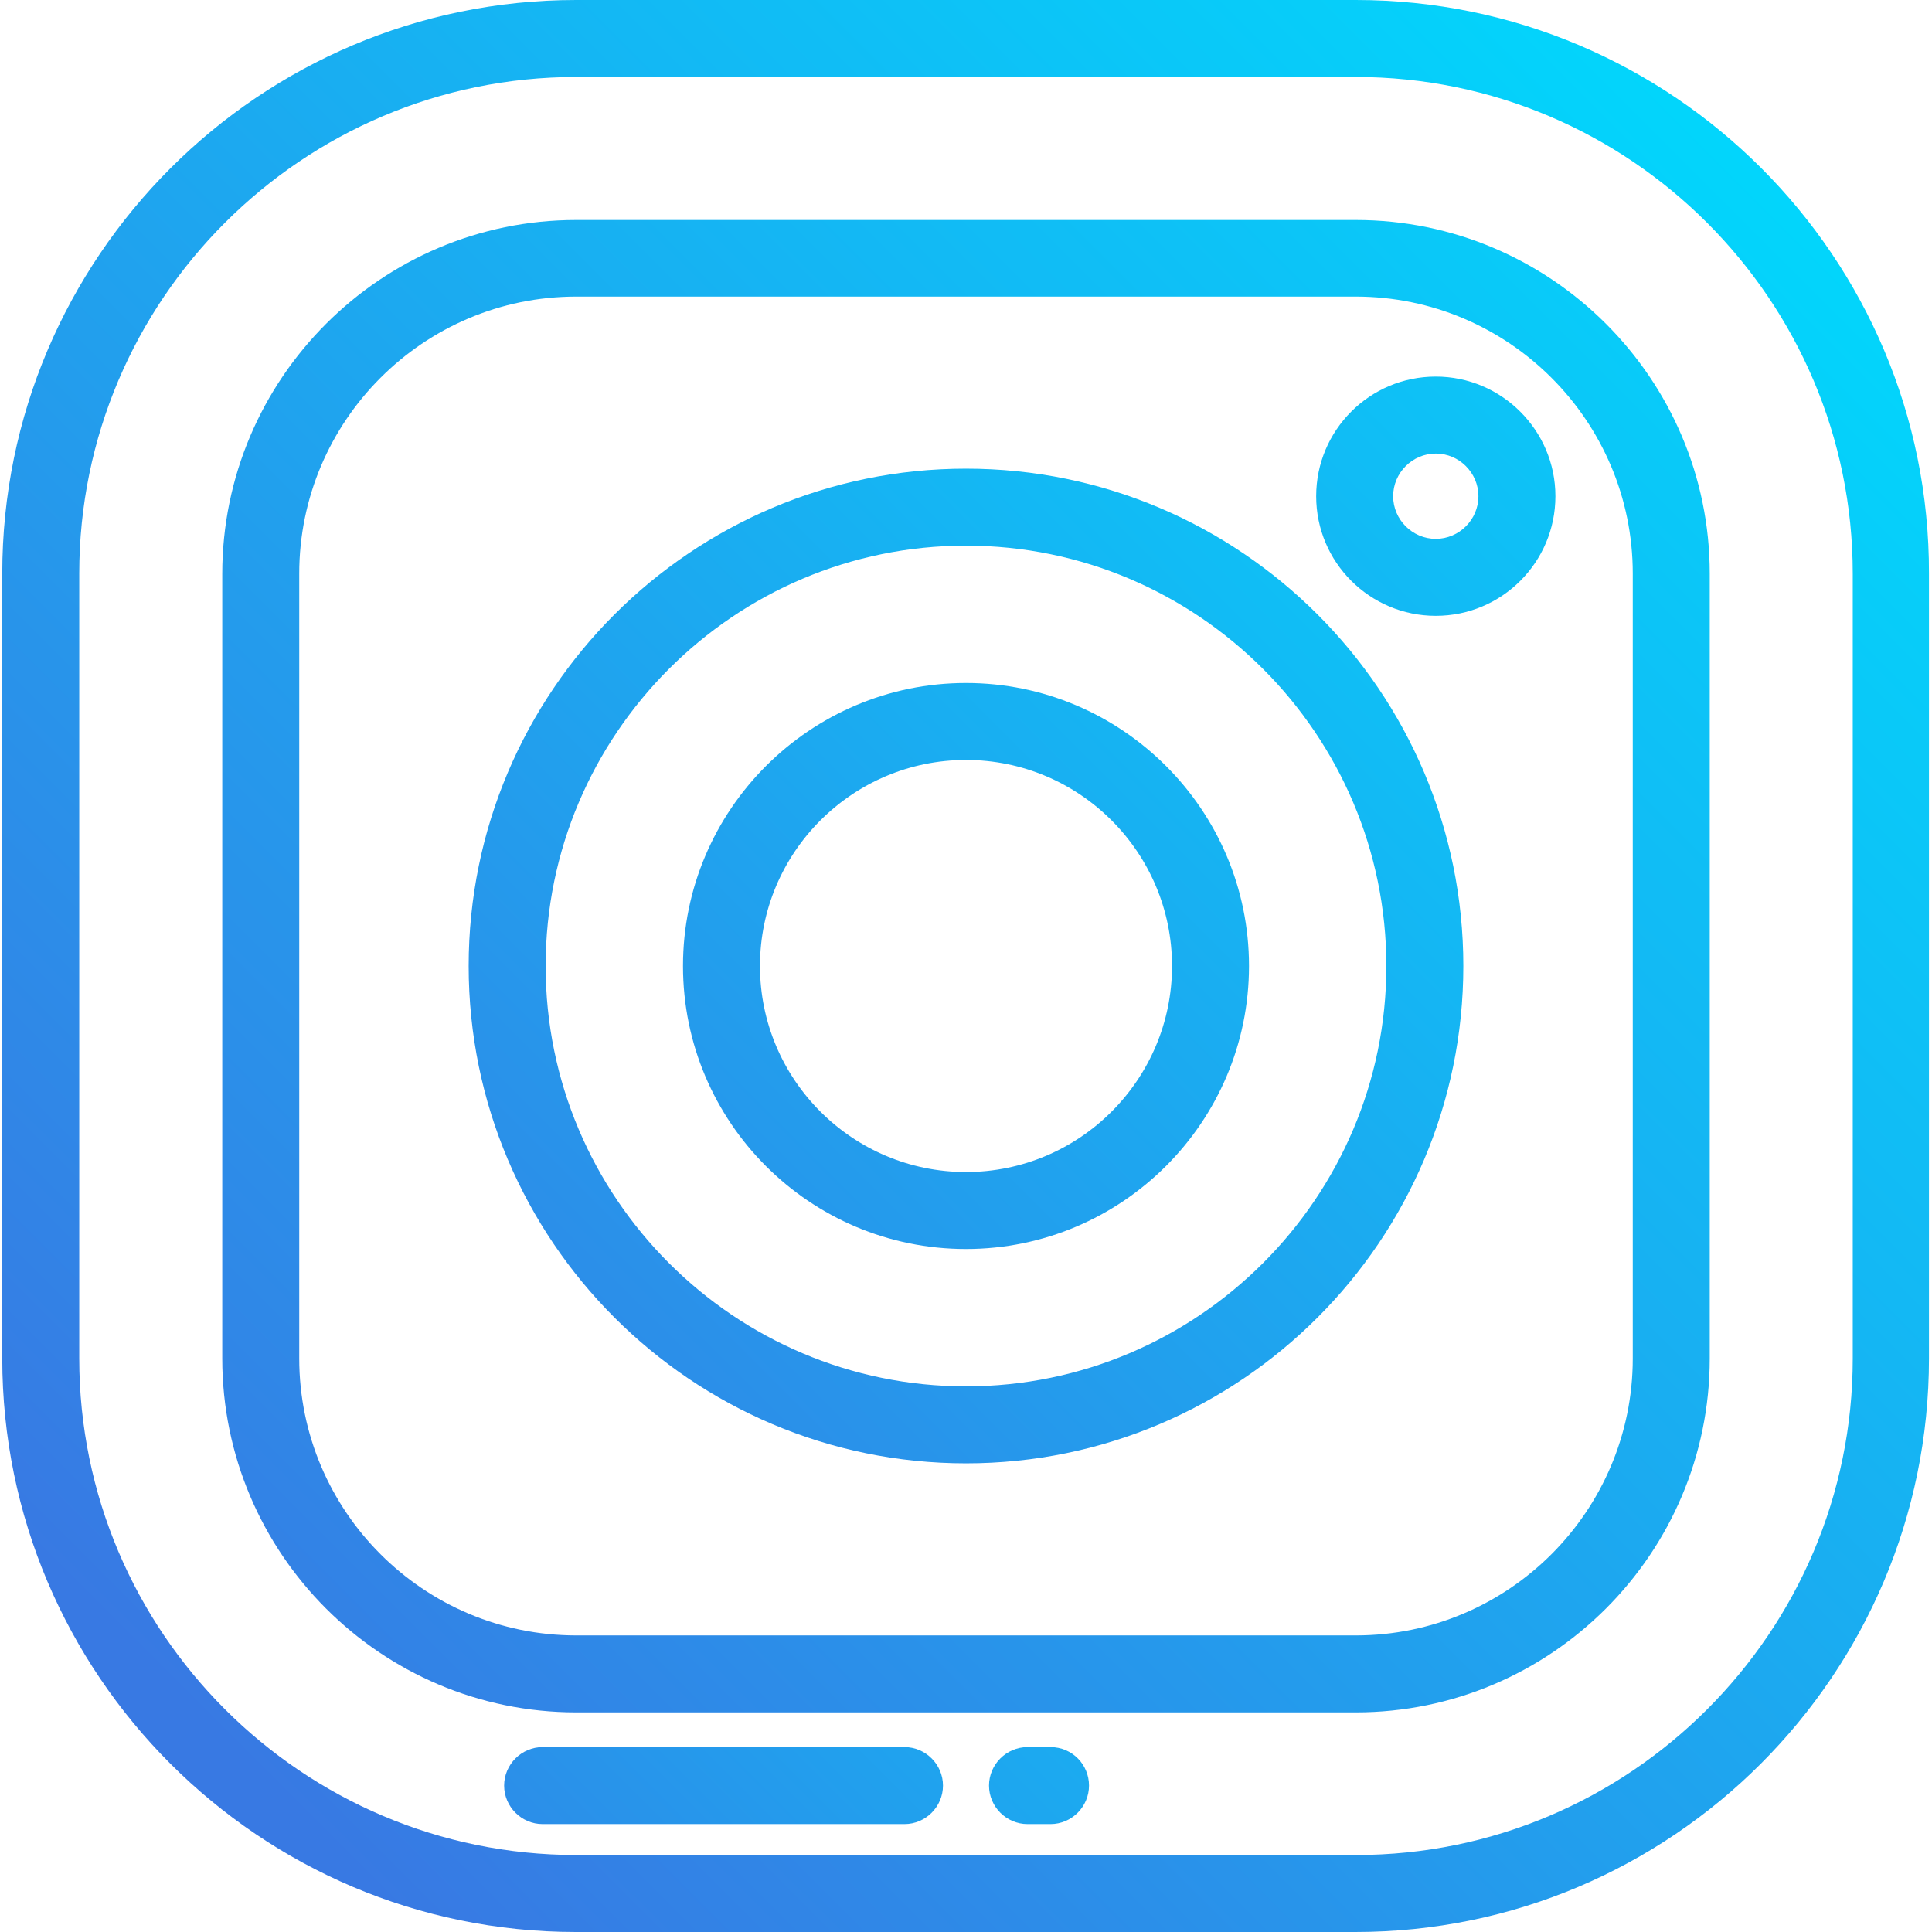 <?xml version="1.0" encoding="utf-8"?>
<!-- Generator: Adobe Illustrator 23.0.1, SVG Export Plug-In . SVG Version: 6.00 Build 0)  -->
<svg version="1.1" id="Layer_1" xmlns="http://www.w3.org/2000/svg" xmlns:xlink="http://www.w3.org/1999/xlink" x="0px" y="0px"
	 viewBox="0 0 512 512" style="enable-background:new 0 0 512 512;" xml:space="preserve">
<style type="text/css">
	.st0{fill:url(#SVGID_1_);}
	.st1{fill:url(#SVGID_2_);}
	.st2{fill:url(#SVGID_3_);}
	.st3{fill:url(#SVGID_4_);}
	.st4{fill:url(#SVGID_5_);}
	.st5{fill:url(#SVGID_6_);}
	.st6{fill:url(#SVGID_7_);}
</style>
<g>
	<g>
		<g>
			<linearGradient id="SVGID_1_" gradientUnits="userSpaceOnUse" x1="54.514" y1="457.486" x2="473.229" y2="38.771">
				<stop  offset="0" style="stop-color:#3879E3"/>
				<stop  offset="1" style="stop-color:#01D7FC"/>
			</linearGradient>
			<path class="st0" d="M359.3,0H152.7C68.8,0,0.6,68.2,0.6,152V360c0,83.8,68.2,152,152,152h206.6c83.8,0,152-68.2,152-152V152
				C511.4,68.2,443.2,0,359.3,0z M491,360c0,72.6-59.1,131.6-131.6,131.6H152.7C80.1,491.6,21,432.5,21,360V152
				C21,79.5,80.1,20.4,152.7,20.4h206.6C431.9,20.4,491,79.5,491,152V360z"/>
			<linearGradient id="SVGID_2_" gradientUnits="userSpaceOnUse" x1="46.95" y1="465.051" x2="481.385" y2="30.616">
				<stop  offset="0" style="stop-color:#3879E3"/>
				<stop  offset="1" style="stop-color:#01D7FC"/>
			</linearGradient>
			<path class="st1" d="M359.3,58.3H152.7c-51.7,0-93.8,42.1-93.8,93.8V360c0,51.7,42.1,93.8,93.8,93.8h206.6
				c51.7,0,93.8-42.1,93.8-93.8V152C453.1,100.4,411,58.3,359.3,58.3z M432.7,360c0,40.4-32.9,73.4-73.4,73.4H152.7
				c-40.4,0-73.4-32.9-73.4-73.4V152c0-40.4,32.9-73.4,73.4-73.4v0h206.6c40.4,0,73.4,32.9,73.4,73.4V360z"/>
		</g>
	</g>
</g>
<g>
	<g>
		<g>
			<linearGradient id="SVGID_3_" gradientUnits="userSpaceOnUse" x1="80.675" y1="431.325" x2="445.024" y2="66.976">
				<stop  offset="0" style="stop-color:#3879E3"/>
				<stop  offset="1" style="stop-color:#01D7FC"/>
			</linearGradient>
			<path class="st2" d="M256,124.2c-72.7,0-131.8,59.1-131.8,131.8S183.3,387.8,256,387.8S387.8,328.7,387.8,256
				S328.7,124.2,256,124.2z M256,367.4c-61.4,0-111.4-50-111.4-111.4c0-61.4,50-111.4,111.4-111.4c61.4,0,111.4,50,111.4,111.4
				C367.4,317.4,317.4,367.4,256,367.4z"/>
			<linearGradient id="SVGID_4_" gradientUnits="userSpaceOnUse" x1="80.677" y1="431.324" x2="445.023" y2="66.978">
				<stop  offset="0" style="stop-color:#3879E3"/>
				<stop  offset="1" style="stop-color:#01D7FC"/>
			</linearGradient>
			<path class="st3" d="M256,181c-41.3,0-75,33.6-75,75s33.6,75,75,75c41.3,0,75-33.6,75-75S297.3,181,256,181z M256,310.6
				c-30.1,0-54.6-24.5-54.6-54.6s24.5-54.6,54.6-54.6s54.6,24.5,54.6,54.6C310.6,286.1,286.1,310.6,256,310.6z"/>
		</g>
	</g>
</g>
<g>
	<g>
		<linearGradient id="SVGID_5_" gradientUnits="userSpaceOnUse" x1="113.34" y1="398.66" x2="477.689" y2="34.312">
			<stop  offset="0" style="stop-color:#3879E3"/>
			<stop  offset="1" style="stop-color:#01D7FC"/>
		</linearGradient>
		<path class="st4" d="M380.5,99.8c-17.5,0-31.7,14.2-31.7,31.7s14.2,31.7,31.7,31.7c17.5,0,31.7-14.2,31.7-31.7
			S397.9,99.8,380.5,99.8z M380.5,142.8c-6.2,0-11.3-5.1-11.3-11.3c0-6.2,5.1-11.3,11.3-11.3s11.3,5.1,11.3,11.3
			C391.8,137.7,386.7,142.8,380.5,142.8z"/>
	</g>
</g>
<g>
	<g>
		<linearGradient id="SVGID_6_" gradientUnits="userSpaceOnUse" x1="98.205" y1="566.783" x2="374.92" y2="290.068">
			<stop  offset="0" style="stop-color:#3879E3"/>
			<stop  offset="1" style="stop-color:#01D7FC"/>
		</linearGradient>
		<path class="st5" d="M239.7,463h-95.9c-5.6,0-10.2,4.6-10.2,10.2s4.6,10.2,10.2,10.2h95.9c5.6,0,10.2-4.6,10.2-10.2
			S245.3,463,239.7,463z"/>
	</g>
</g>
<g>
	<g>
		<linearGradient id="SVGID_7_" gradientUnits="userSpaceOnUse" x1="105.418" y1="643.203" x2="445.371" y2="303.25">
			<stop  offset="0" style="stop-color:#3879E3"/>
			<stop  offset="1" style="stop-color:#01D7FC"/>
		</linearGradient>
		<path class="st6" d="M278.4,463h-6.1c-5.6,0-10.2,4.6-10.2,10.2s4.6,10.2,10.2,10.2h6.1c5.6,0,10.2-4.6,10.2-10.2
			S284.1,463,278.4,463z"/>
	</g>
</g>
</svg>
